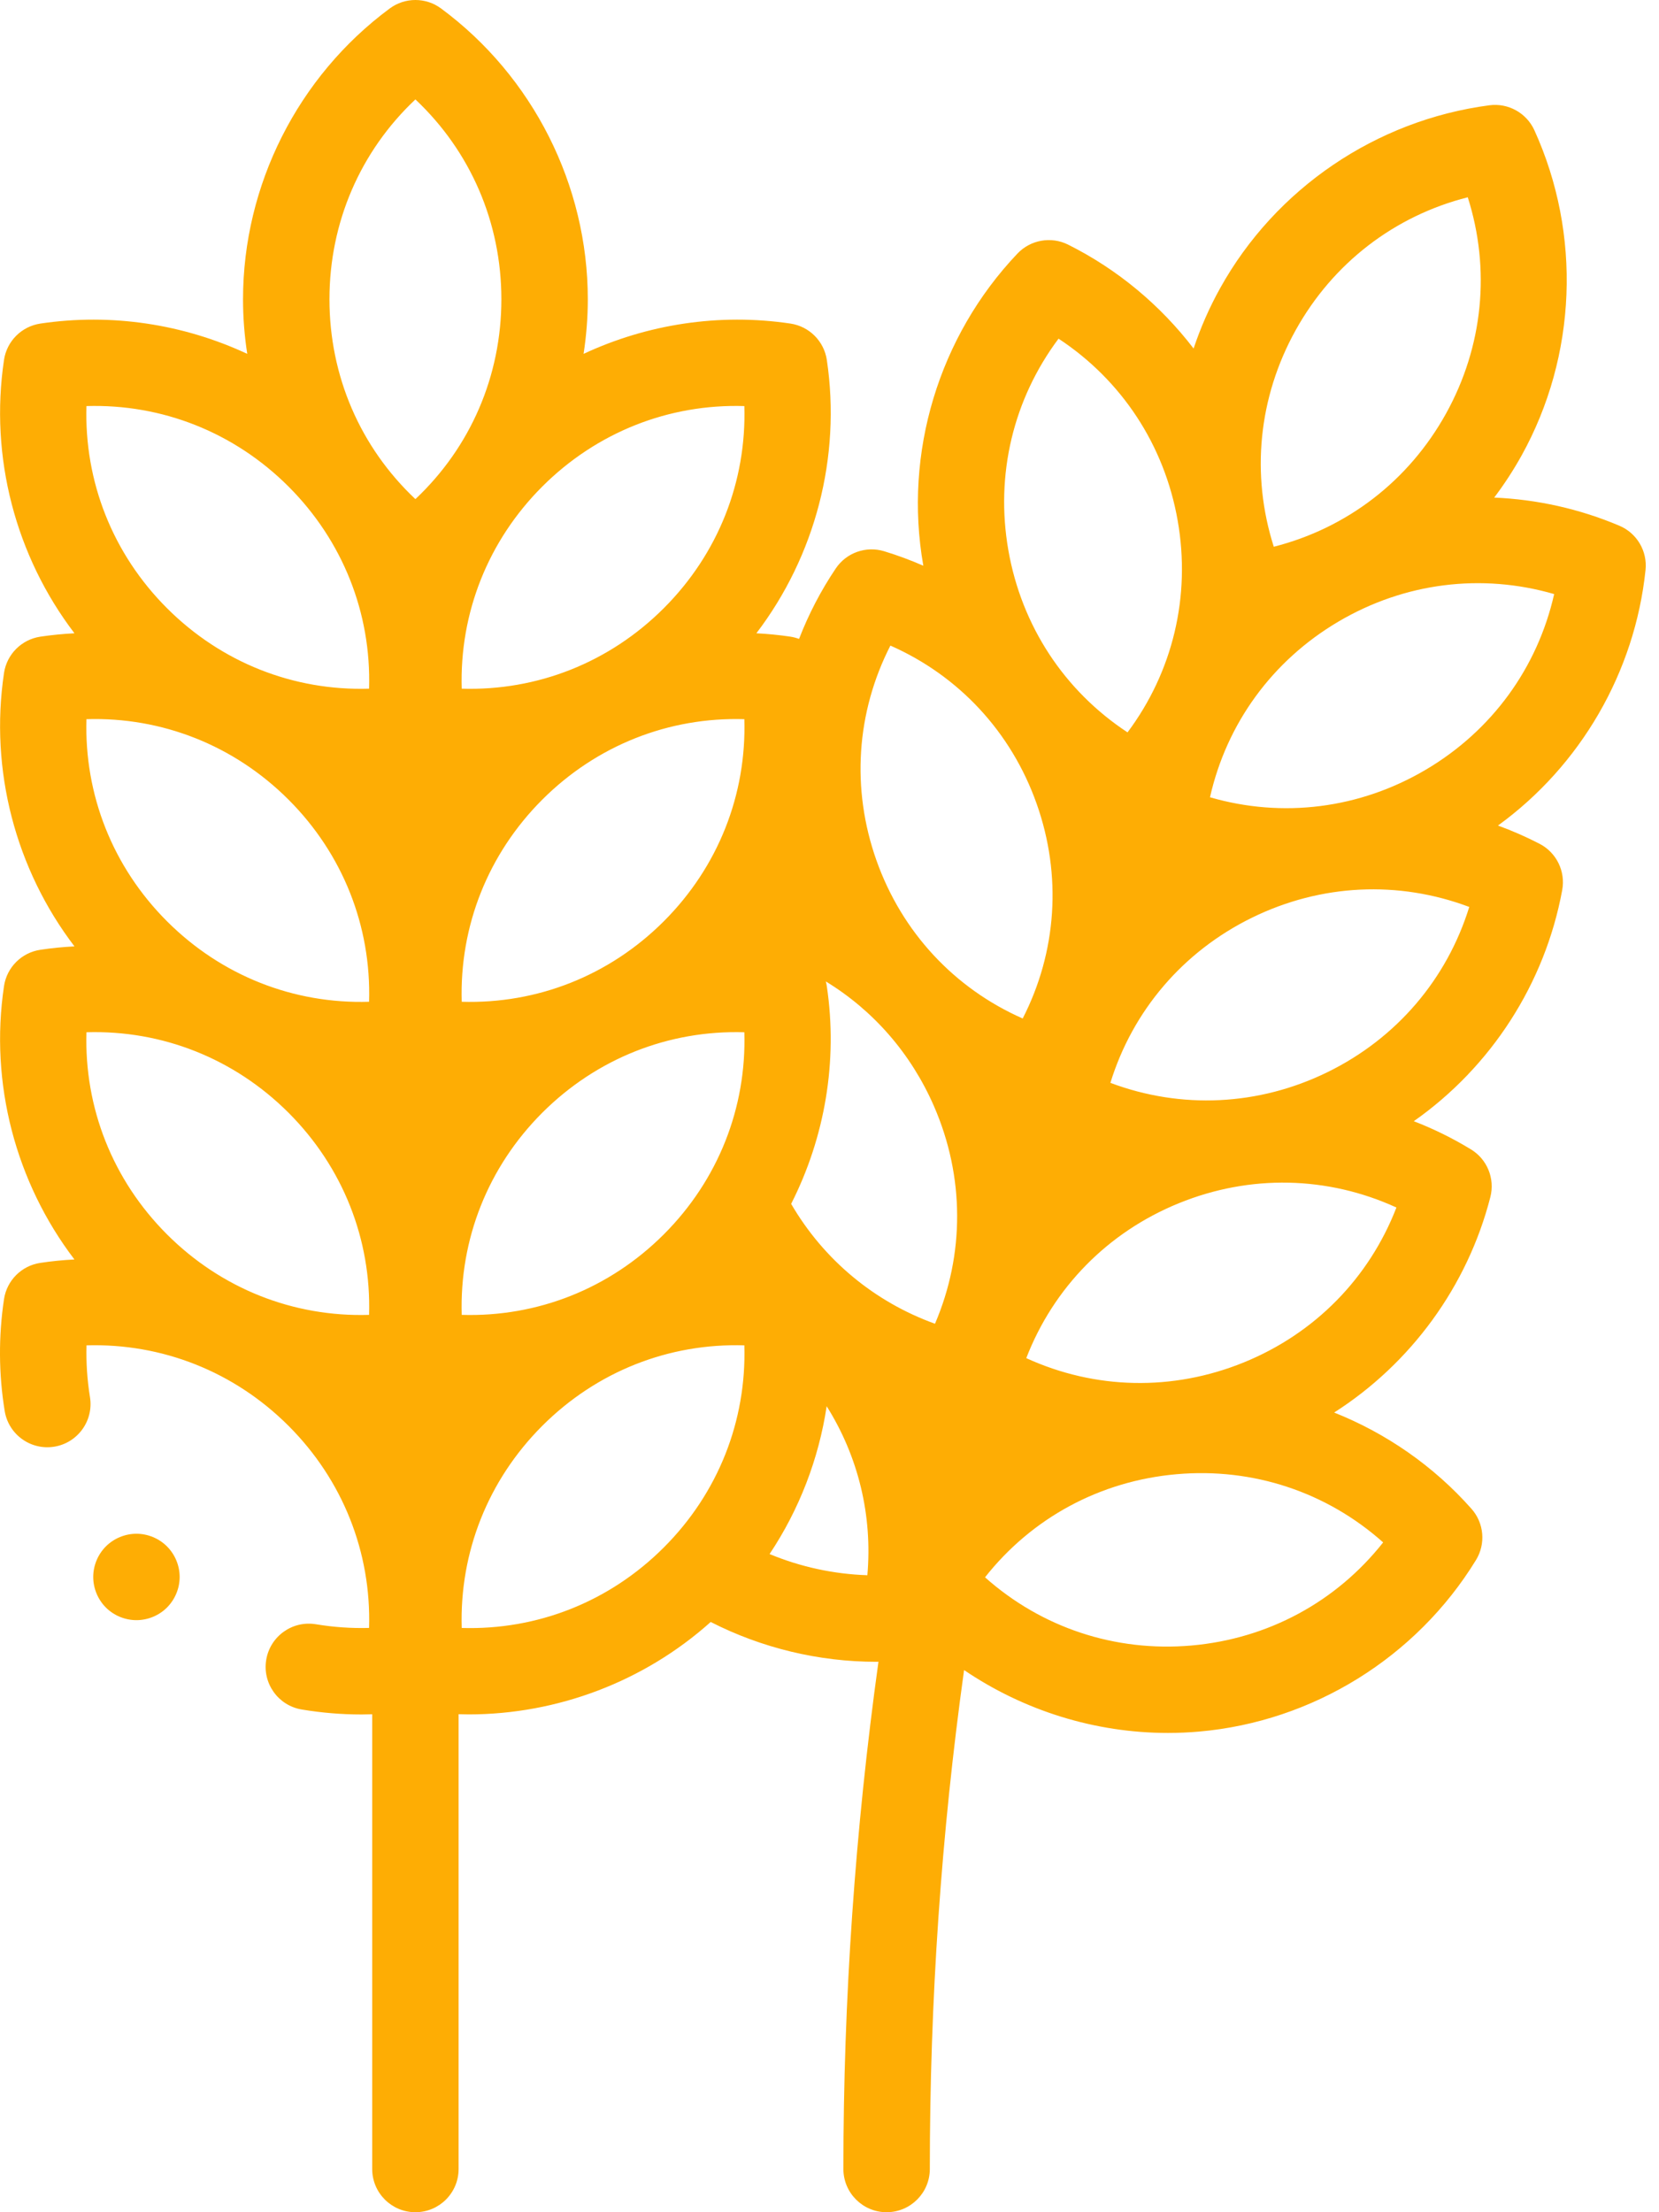 <svg width="51" height="68" viewBox="0 0 51 68" fill="none" xmlns="http://www.w3.org/2000/svg">
  <path d="M50.586 17.521C50.647 16.94 50.32 16.387 49.782 16.16C48.55 15.638 47.244 15.351 45.934 15.295C46.241 14.887 46.522 14.458 46.773 14.007C48.475 10.941 48.623 7.201 47.169 4.003C46.927 3.472 46.365 3.16 45.787 3.236C42.304 3.693 39.208 5.796 37.506 8.863C37.176 9.457 36.905 10.077 36.693 10.713C35.676 9.386 34.364 8.284 32.836 7.52C32.314 7.259 31.682 7.37 31.279 7.793C28.859 10.339 27.776 13.921 28.382 17.376C28.383 17.381 28.384 17.386 28.385 17.39C27.995 17.219 27.594 17.07 27.183 16.945C26.624 16.774 26.019 16.988 25.693 17.473C25.233 18.156 24.857 18.883 24.564 19.639C24.479 19.608 24.391 19.584 24.3 19.57C23.951 19.518 23.601 19.484 23.252 19.466C25.06 17.094 25.863 14.05 25.418 11.064C25.331 10.486 24.878 10.033 24.3 9.946C22.116 9.62 19.901 9.962 17.94 10.877C18.025 10.325 18.07 9.764 18.07 9.199C18.07 5.692 16.384 2.35 13.56 0.261C13.091 -0.087 12.449 -0.087 11.98 0.261C9.157 2.35 7.471 5.692 7.471 9.199C7.471 9.764 7.515 10.325 7.601 10.877C5.64 9.962 3.425 9.62 1.241 9.946C0.663 10.033 0.209 10.486 0.123 11.064C-0.323 14.05 0.48 17.094 2.289 19.466C1.939 19.484 1.59 19.518 1.241 19.57C0.663 19.657 0.209 20.11 0.123 20.688C-0.323 23.674 0.48 26.718 2.289 29.09C1.939 29.108 1.589 29.142 1.24 29.195C0.663 29.281 0.209 29.734 0.123 30.312C-0.323 33.298 0.48 36.342 2.288 38.714C1.939 38.732 1.589 38.766 1.24 38.819C0.663 38.905 0.209 39.358 0.123 39.936C-0.048 41.077 -0.041 42.232 0.144 43.37C0.261 44.094 0.943 44.586 1.667 44.469C2.391 44.352 2.883 43.67 2.766 42.946C2.681 42.418 2.645 41.886 2.66 41.354C4.982 41.286 7.2 42.159 8.871 43.829C10.541 45.499 11.415 47.719 11.346 50.04C10.8 50.055 10.254 50.017 9.713 49.927C8.989 49.806 8.305 50.295 8.184 51.019C8.063 51.742 8.552 52.427 9.275 52.547C9.884 52.649 10.499 52.7 11.113 52.7C11.223 52.7 11.332 52.697 11.442 52.694V66.672C11.442 67.405 12.036 68 12.77 68C13.504 68 14.098 67.405 14.098 66.672V52.692C14.201 52.695 14.304 52.698 14.406 52.698C17.136 52.698 19.804 51.688 21.848 49.857C23.416 50.658 25.174 51.081 26.941 51.081C26.962 51.081 26.983 51.079 27.005 51.079C26.29 56.229 25.927 61.444 25.927 66.671C25.927 67.405 26.522 68 27.255 68C27.989 68 28.584 67.405 28.584 66.671C28.584 61.49 28.936 56.373 29.637 51.335C31.476 52.583 33.665 53.268 35.905 53.268C36.223 53.268 36.543 53.254 36.863 53.226C40.357 52.92 43.538 50.949 45.374 47.953C45.679 47.455 45.623 46.816 45.236 46.379C44.069 45.061 42.614 44.056 41.014 43.419C43.37 41.913 45.111 39.544 45.816 36.794C45.96 36.229 45.719 35.634 45.22 35.331C44.657 34.987 44.068 34.698 43.462 34.464C45.831 32.8 47.495 30.243 48.025 27.357C48.13 26.782 47.848 26.206 47.329 25.937C46.913 25.722 46.486 25.535 46.05 25.376C48.586 23.535 50.258 20.667 50.586 17.521ZM11.346 40.417C9.024 40.488 6.804 39.613 5.133 37.942C3.463 36.272 2.589 34.051 2.658 31.73C4.98 31.659 7.2 32.535 8.871 34.205C10.541 35.876 11.415 38.096 11.346 40.417ZM11.346 30.793C9.024 30.864 6.804 29.989 5.133 28.318C3.463 26.648 2.589 24.427 2.658 22.106C4.98 22.035 7.2 22.911 8.871 24.581C10.541 26.252 11.415 28.472 11.346 30.793ZM11.346 21.169C9.024 21.24 6.804 20.365 5.133 18.694C3.463 17.024 2.589 14.803 2.658 12.482C4.98 12.412 7.2 13.287 8.871 14.957C10.541 16.628 11.415 18.848 11.346 21.169ZM12.77 15.342C11.079 13.75 10.128 11.562 10.128 9.199C10.128 6.837 11.079 4.648 12.77 3.056C14.461 4.648 15.413 6.837 15.413 9.199C15.413 11.562 14.461 13.75 12.77 15.342ZM20.407 47.566C18.736 49.237 16.517 50.111 14.194 50.041C14.125 47.72 14.999 45.5 16.669 43.829C18.34 42.158 20.56 41.283 22.882 41.354C22.952 43.675 22.077 45.896 20.407 47.566ZM20.407 37.942C18.736 39.613 16.517 40.488 14.194 40.417C14.125 38.096 14.999 35.876 16.669 34.205C18.34 32.535 20.561 31.66 22.882 31.73C22.952 34.051 22.077 36.272 20.407 37.942ZM20.407 28.318C18.736 29.989 16.517 30.863 14.194 30.793C14.125 28.472 14.999 26.252 16.669 24.581C18.34 22.911 20.56 22.036 22.882 22.106C22.952 24.427 22.077 26.648 20.407 28.318ZM20.407 18.694C18.736 20.365 16.517 21.24 14.194 21.169C14.125 18.848 14.999 16.628 16.669 14.957C18.34 13.287 20.56 12.411 22.882 12.482C22.952 14.803 22.077 17.024 20.407 18.694ZM39.829 10.152C40.975 8.087 42.87 6.635 45.121 6.064C45.826 8.277 45.596 10.652 44.45 12.717C43.303 14.783 41.409 16.234 39.158 16.806C38.452 14.593 38.682 12.218 39.829 10.152ZM32.541 10.41C34.481 11.687 35.796 13.678 36.204 16.005C36.612 18.332 36.053 20.651 34.662 22.512C32.722 21.235 31.407 19.244 30.999 16.917C30.591 14.59 31.15 12.271 32.541 10.41ZM26.664 48.42C25.631 48.386 24.608 48.164 23.658 47.769C24.57 46.401 25.169 44.846 25.413 43.225C26.387 44.775 26.825 46.583 26.664 48.42ZM28.743 40.69C26.878 40.017 25.32 38.721 24.321 37.005C25.357 34.964 25.762 32.621 25.417 30.312C25.41 30.263 25.399 30.215 25.387 30.168C26.845 31.057 28.004 32.379 28.712 34.003C29.655 36.169 29.657 38.555 28.743 40.69ZM26.944 26.449C26.162 24.245 26.325 21.89 27.372 19.844C29.475 20.772 31.086 22.499 31.867 24.703C32.649 26.906 32.487 29.262 31.439 31.307C29.336 30.379 27.726 28.652 26.944 26.449ZM42.52 47.411C41.081 49.234 38.985 50.373 36.631 50.58C34.28 50.787 32.015 50.029 30.281 48.484C31.719 46.66 33.816 45.521 36.17 45.315C38.523 45.108 40.786 45.865 42.52 47.411ZM38.235 41.879C36.046 42.77 33.661 42.713 31.549 41.747C32.386 39.581 34.054 37.874 36.242 36.984H36.243C38.431 36.093 40.816 36.15 42.928 37.117C42.091 39.282 40.423 40.989 38.235 41.879ZM40.814 32.954C38.692 33.994 36.309 34.102 34.135 33.285C34.82 31.066 36.367 29.248 38.488 28.208C40.609 27.168 42.993 27.06 45.167 27.878C44.481 30.096 42.935 31.914 40.814 32.954ZM43.83 23.66C41.796 24.861 39.427 25.154 37.197 24.507C37.708 22.241 39.109 20.309 41.143 19.108C43.178 17.907 45.546 17.614 47.777 18.261C47.265 20.526 45.865 22.459 43.83 23.66Z" fill="#FEAD04" />
  <path d="M4.194 49.801C3.845 49.801 3.502 49.66 3.255 49.413C3.008 49.165 2.866 48.824 2.866 48.473C2.866 48.123 3.008 47.781 3.255 47.534C3.502 47.287 3.845 47.145 4.194 47.145C4.544 47.145 4.886 47.287 5.133 47.534C5.38 47.781 5.523 48.123 5.523 48.473C5.523 48.824 5.38 49.165 5.133 49.413C4.886 49.66 4.544 49.801 4.194 49.801Z" fill="#FEAD04" />
</svg>